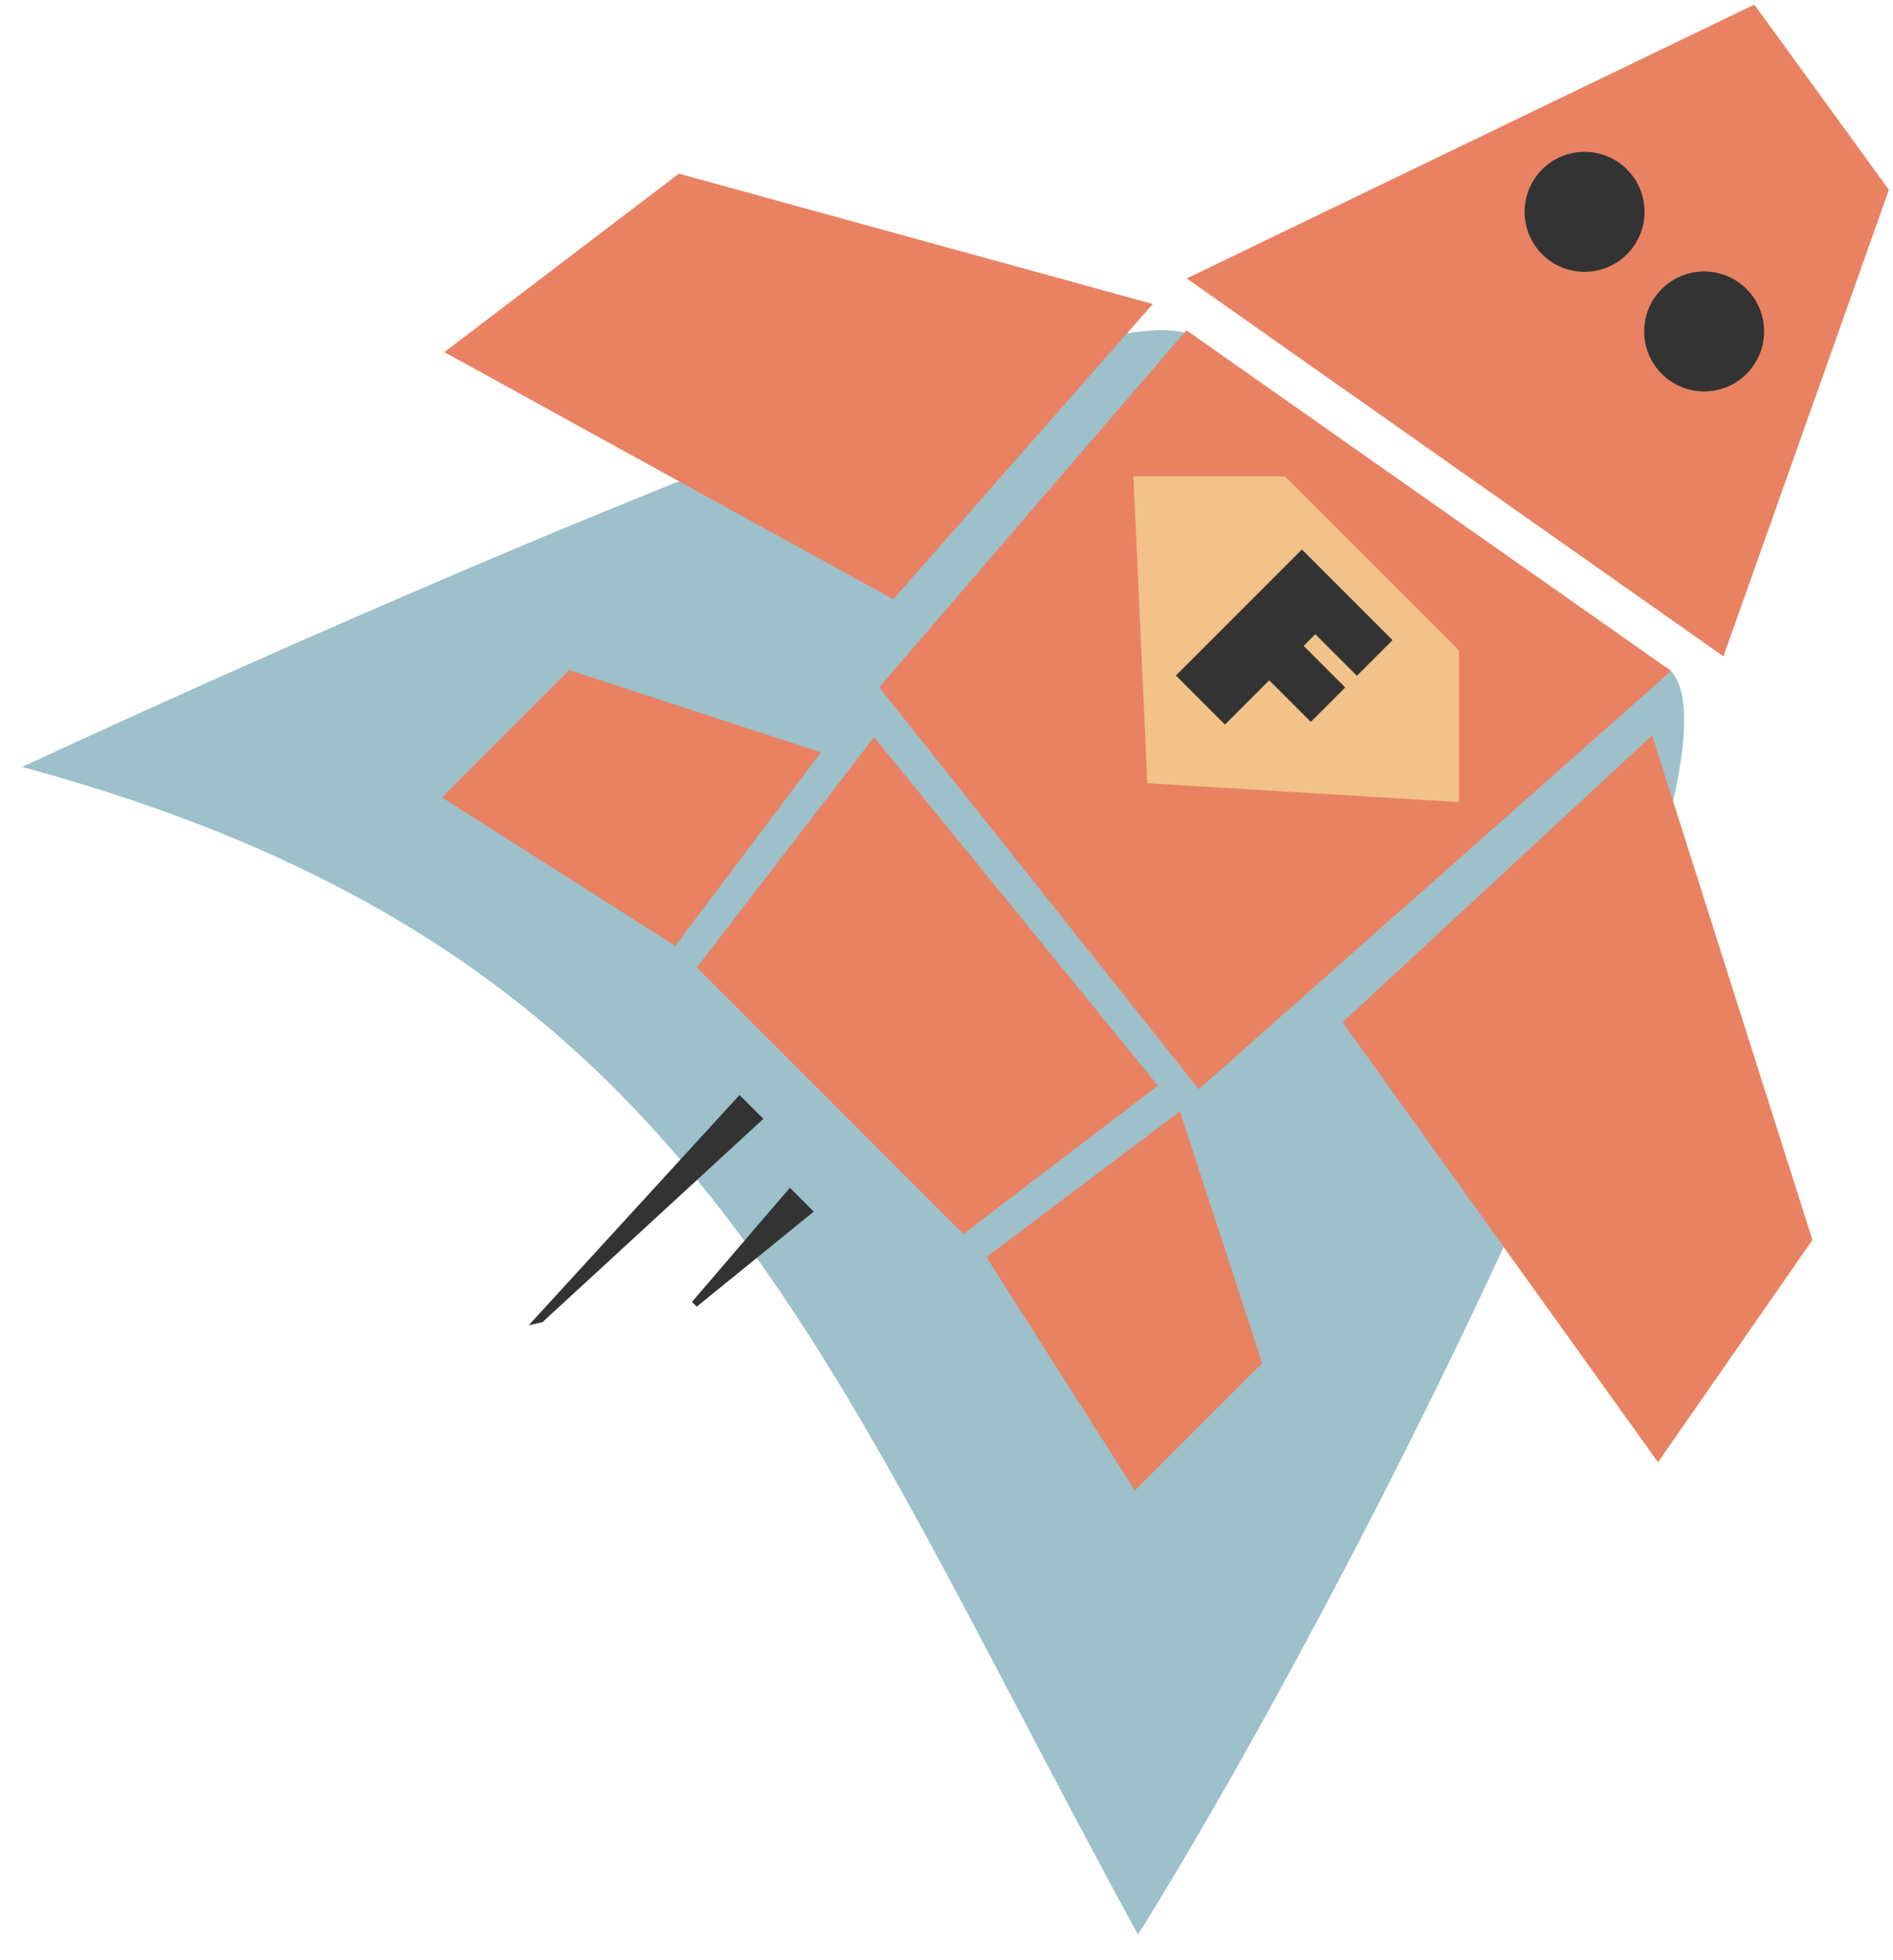 <svg width="514" height="532" viewBox="0 0 514 532" fill="none" xmlns="http://www.w3.org/2000/svg">
<path d="M322 90.422C284 78.422 6 208.207 6 208.207C188.928 257.775 221.343 364.903 309 525.207C369.5 428.207 479 208.207 453.5 181.922C421.667 162.255 354.5 117.422 322 90.422Z" fill="#9DC0CA"/>
<path d="M453.759 182.145L322.133 89.653L238.742 186.593L325.505 295.677L453.759 182.145Z" fill="#E98263"/>
<path d="M313.01 82.527L184.323 47.144L120.663 95.59L242.539 162.69L313.01 82.527Z" fill="#E98263"/>
<path d="M183.339 256.771L120.002 216.466L154.55 181.918L222.925 204.23L183.339 256.771Z" fill="#E98263"/>
<path d="M492.123 336.613L448.602 199.63L364.557 277.511L450.202 396.959L492.123 336.613Z" fill="#E98263"/>
<path d="M308.155 404.619L267.849 341.281L320.39 301.695L342.702 370.071L308.155 404.619Z" fill="#E98263"/>
<path d="M314.409 294.722L237.337 200.122L189.203 262.637L261.565 334.998L314.409 294.722Z" fill="#E98263"/>
<path d="M512.884 51.529L476.345 1.248L322.22 75.585L467.96 178.192L512.884 51.529Z" fill="#E98263"/>
<path d="M441.765 69.019C435.405 75.38 425.095 75.381 418.737 69.023C412.378 62.665 412.38 52.355 418.74 45.995C425.1 39.635 435.41 39.633 441.768 45.991C448.127 52.349 448.125 62.66 441.765 69.019Z" fill="#333333"/>
<path d="M474.233 101.487C467.873 107.847 457.562 107.849 451.204 101.491C444.846 95.132 444.848 84.822 451.208 78.462C457.568 72.102 467.878 72.101 474.236 78.459C480.594 84.817 480.593 95.127 474.233 101.487Z" fill="#333333"/>
<path d="M200.798 297.262L207.275 303.739L147.301 358.924L143.548 359.8L200.798 297.262Z" fill="#333333"/>
<path d="M214.473 322.453L220.95 328.93L189.172 354.732L187.878 353.437L214.473 322.453Z" fill="#333333"/>
<path d="M348.877 129.338L307.753 129.338L311.523 212.613L396.169 217.753V176.63L348.877 129.338Z" fill="#F2C288"/>
<path d="M353.502 149.171L378.112 173.781L368.431 183.462L357.144 172.175L353.974 175.345L365.261 186.632L355.923 195.971L344.635 184.683L332.619 196.699L319.297 183.377L353.502 149.171Z" fill="#333333"/>
</svg>
